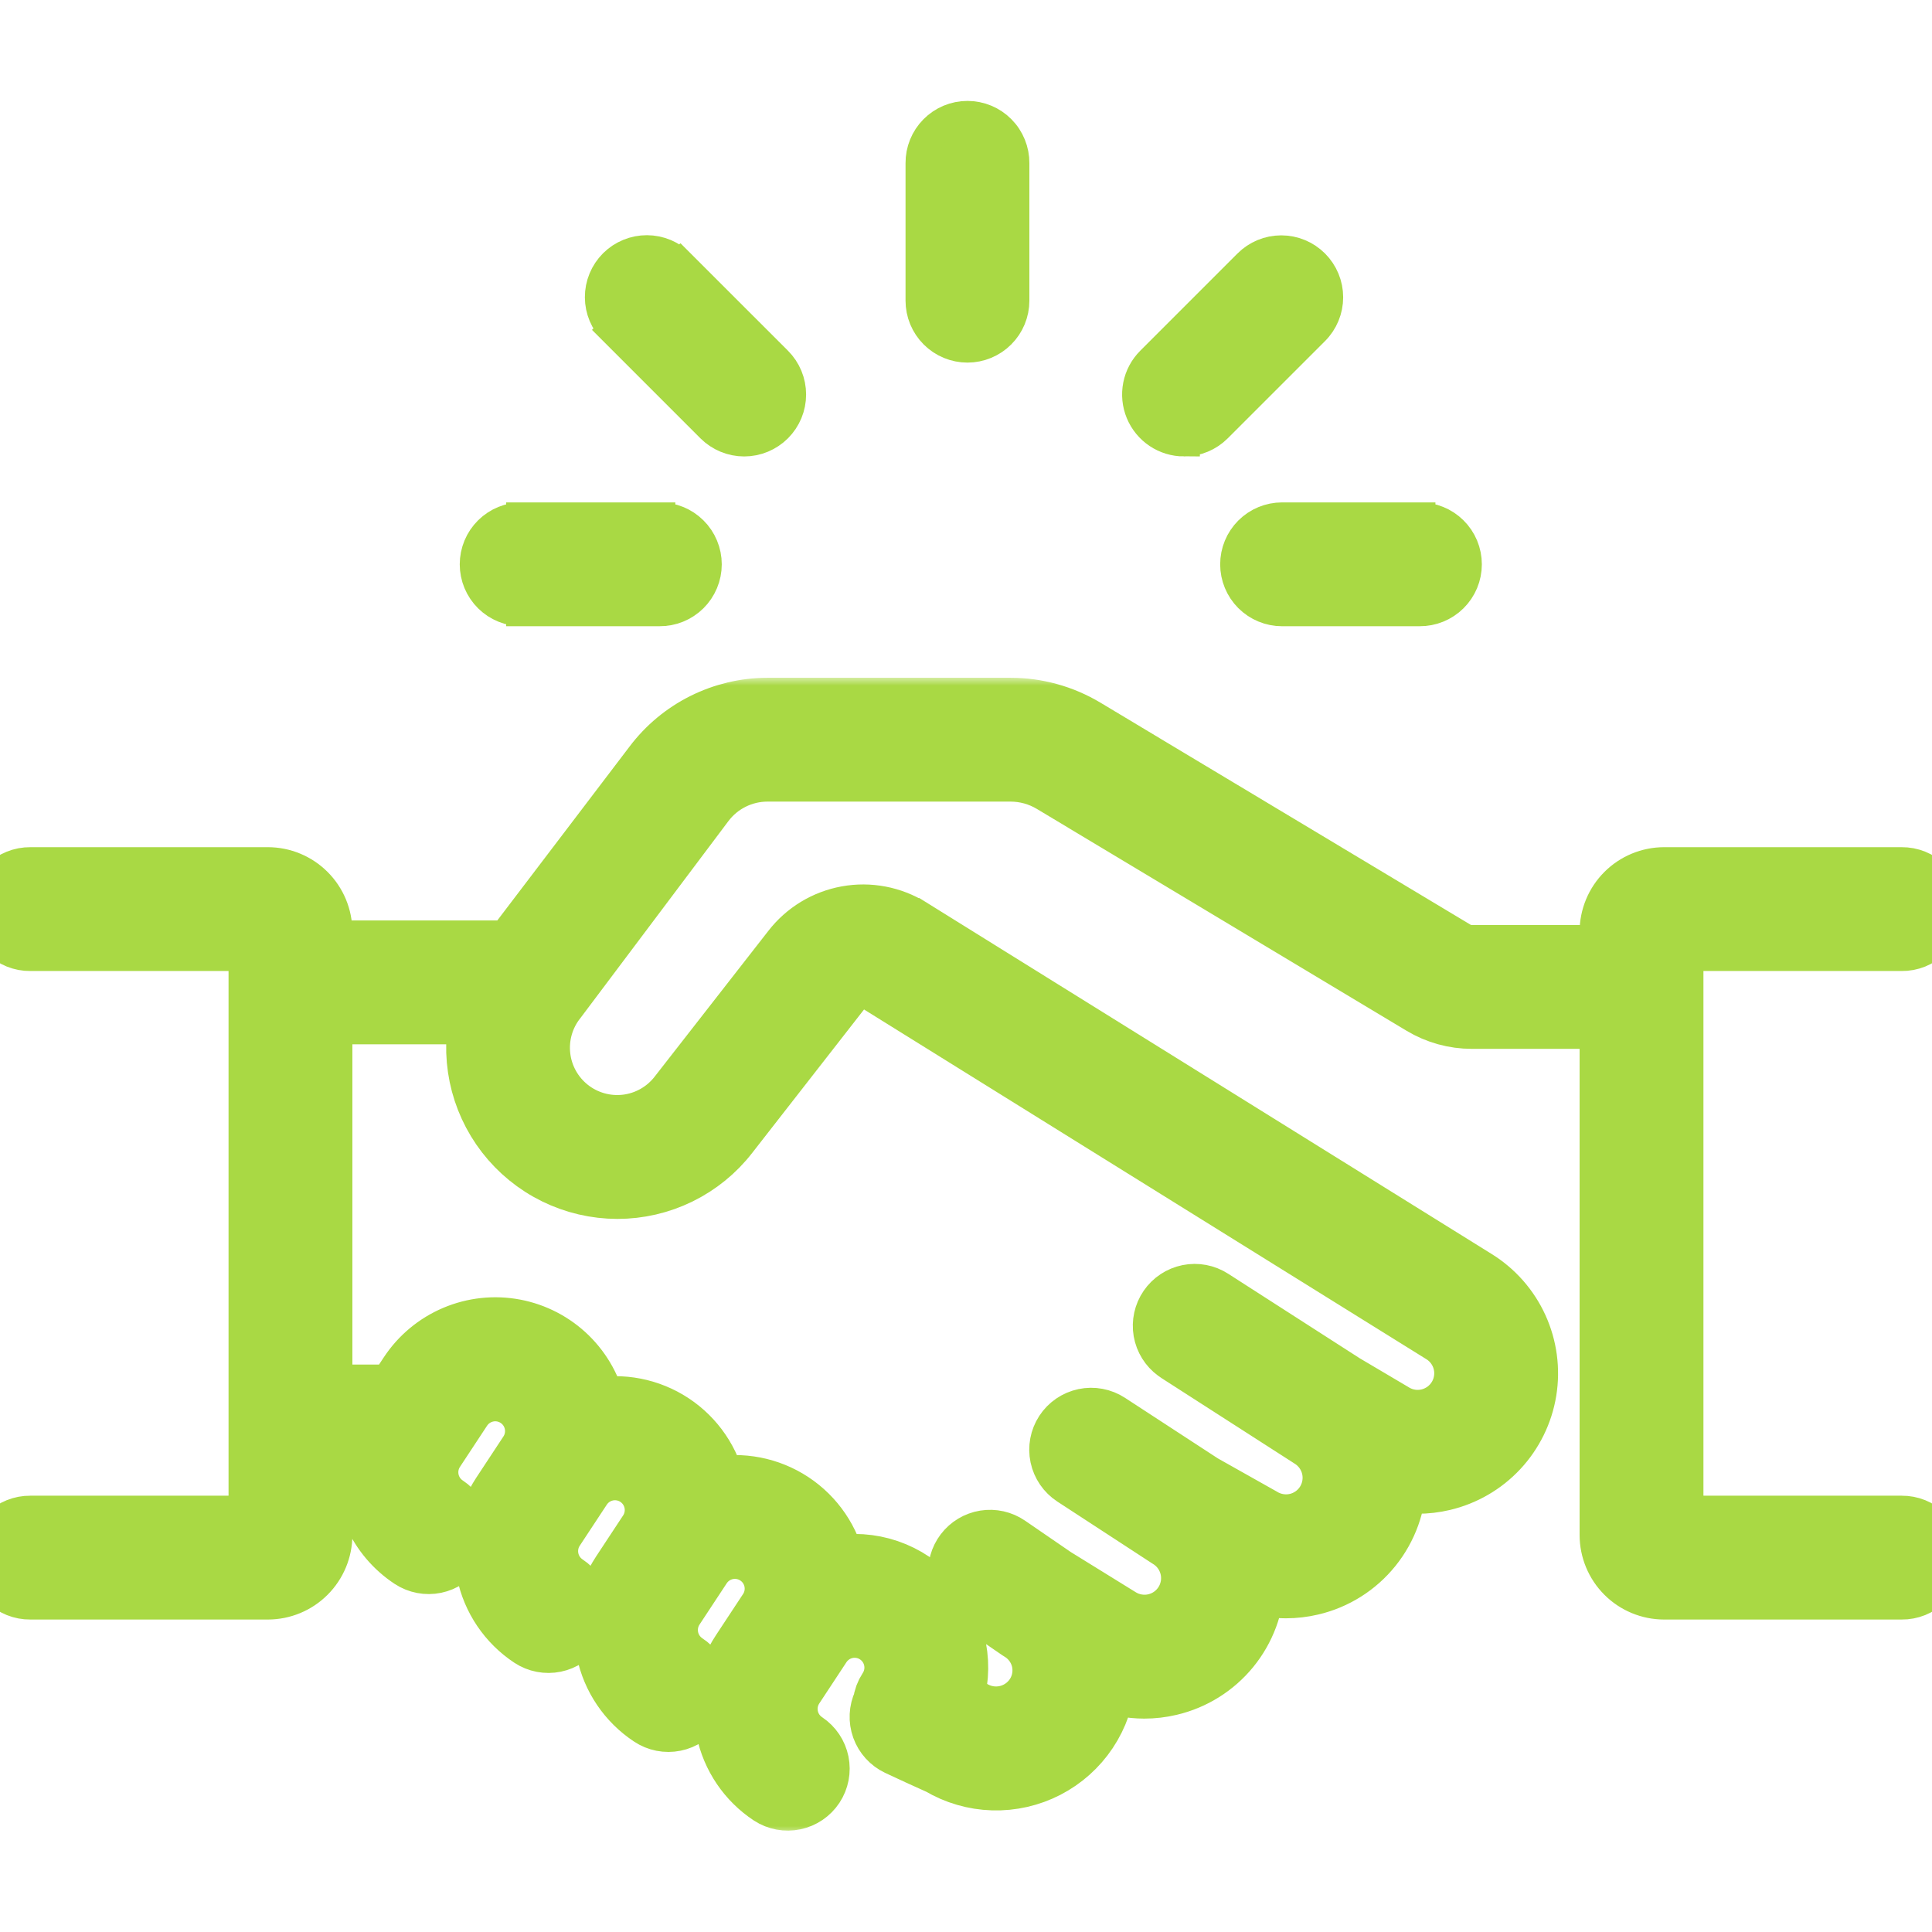 <svg width="122" height="122" viewBox="0 0 122 122" fill="none" xmlns="http://www.w3.org/2000/svg">
<g clip-path="url(#clip0_4612_10015)">
<mask id="path-1-outside-1_4612_10015" maskUnits="userSpaceOnUse" x="-2.021" y="42.799" width="127" height="73" fill="black">
<rect fill="white" x="-2.021" y="42.799" width="127" height="73"/>
<path d="M120.09 96.449H105.567V59.317H120.09C120.342 59.32 120.593 59.273 120.827 59.178C121.061 59.083 121.275 58.943 121.454 58.766C121.634 58.588 121.776 58.376 121.874 58.143C121.971 57.91 122.021 57.66 122.021 57.407C122.021 57.155 121.971 56.905 121.874 56.671C121.776 56.438 121.634 56.227 121.454 56.049C121.275 55.871 121.061 55.731 120.827 55.637C120.593 55.542 120.342 55.495 120.09 55.497H105.086C104.201 55.498 103.352 55.85 102.726 56.476C102.1 57.102 101.748 57.95 101.747 58.836V60.413H92.942C92.548 60.413 92.161 60.306 91.823 60.103L68.465 46.089C67.059 45.245 65.451 44.799 63.812 44.799H48.452C47.075 44.803 45.718 45.125 44.486 45.74C43.254 46.355 42.181 47.247 41.352 48.346L32.396 60.123H20.252V58.836C20.251 57.95 19.899 57.102 19.273 56.476C18.648 55.85 17.799 55.498 16.914 55.497H1.91C1.657 55.495 1.407 55.542 1.172 55.637C0.938 55.731 0.725 55.871 0.546 56.049C0.366 56.227 0.223 56.438 0.126 56.671C0.029 56.905 -0.021 57.155 -0.021 57.407C-0.021 57.66 0.029 57.91 0.126 58.143C0.223 58.376 0.366 58.588 0.546 58.766C0.725 58.943 0.938 59.083 1.172 59.178C1.407 59.273 1.657 59.32 1.91 59.317H16.432V96.449H1.91C1.657 96.446 1.407 96.494 1.172 96.588C0.938 96.683 0.725 96.823 0.546 97.001C0.366 97.178 0.223 97.39 0.126 97.623C0.029 97.856 -0.021 98.106 -0.021 98.359C-0.021 98.612 0.029 98.862 0.126 99.095C0.223 99.328 0.366 99.54 0.546 99.717C0.725 99.895 0.938 100.035 1.172 100.13C1.407 100.224 1.657 100.272 1.91 100.269H16.914C17.799 100.268 18.648 99.916 19.273 99.29C19.899 98.664 20.251 97.816 20.252 96.931V91.99H23.196C23.009 93.209 23.176 94.455 23.676 95.582C24.177 96.708 24.99 97.668 26.019 98.346C26.442 98.625 26.958 98.724 27.454 98.622C27.95 98.52 28.386 98.225 28.664 97.802C28.943 97.379 29.042 96.863 28.94 96.367C28.838 95.87 28.543 95.435 28.12 95.156C27.54 94.775 27.136 94.178 26.996 93.498C26.856 92.818 26.992 92.11 27.374 91.53L29.095 88.918C29.478 88.342 30.075 87.941 30.753 87.803C31.431 87.665 32.136 87.802 32.714 88.183C33.292 88.563 33.696 89.157 33.837 89.835C33.978 90.512 33.845 91.218 33.467 91.798L31.746 94.41C30.809 95.837 30.476 97.577 30.82 99.248C31.163 100.92 32.157 102.387 33.581 103.328C34.004 103.606 34.52 103.705 35.016 103.603C35.513 103.501 35.948 103.206 36.227 102.783C36.505 102.36 36.604 101.844 36.502 101.348C36.4 100.852 36.105 100.416 35.682 100.138C35.103 99.755 34.7 99.159 34.56 98.479C34.42 97.799 34.555 97.092 34.936 96.512L36.657 93.9C37.041 93.325 37.637 92.925 38.314 92.788C38.992 92.651 39.696 92.787 40.273 93.167C40.85 93.547 41.254 94.14 41.396 94.817C41.538 95.493 41.406 96.198 41.03 96.778L39.309 99.391C38.372 100.817 38.039 102.557 38.383 104.229C38.727 105.901 39.72 107.368 41.144 108.308C41.353 108.448 41.588 108.545 41.836 108.594C42.083 108.643 42.337 108.642 42.584 108.592C42.831 108.542 43.066 108.444 43.274 108.303C43.483 108.162 43.662 107.981 43.8 107.771C43.939 107.561 44.035 107.325 44.082 107.077C44.129 106.83 44.127 106.575 44.075 106.329C44.023 106.082 43.923 105.848 43.781 105.641C43.639 105.433 43.457 105.255 43.245 105.118C42.666 104.735 42.263 104.139 42.123 103.459C41.983 102.78 42.118 102.072 42.499 101.492L44.22 98.88C44.602 98.3 45.199 97.895 45.879 97.755C46.559 97.615 47.266 97.751 47.846 98.133C48.426 98.514 48.831 99.111 48.971 99.791C49.111 100.471 48.975 101.179 48.593 101.758L46.87 104.373C45.932 105.8 45.599 107.54 45.943 109.211C46.287 110.883 47.28 112.35 48.705 113.291C49.128 113.565 49.642 113.662 50.136 113.558C50.629 113.455 51.062 113.161 51.34 112.739C51.617 112.318 51.717 111.804 51.617 111.31C51.517 110.816 51.225 110.381 50.806 110.101C50.227 109.718 49.823 109.122 49.684 108.442C49.544 107.762 49.679 107.055 50.06 106.475L51.781 103.862C52.163 103.283 52.76 102.878 53.44 102.738C54.12 102.598 54.827 102.734 55.407 103.116C55.987 103.498 56.391 104.095 56.531 104.775C56.671 105.455 56.535 106.163 56.153 106.743C55.991 106.989 55.889 107.269 55.854 107.561C55.847 107.575 55.839 107.588 55.833 107.601C55.617 108.06 55.592 108.585 55.764 109.062C55.936 109.538 56.29 109.927 56.748 110.143C57.622 110.554 58.515 110.964 59.404 111.361C60.404 111.955 61.537 112.285 62.699 112.32C63.861 112.354 65.012 112.093 66.045 111.56C67.078 111.027 67.958 110.24 68.603 109.273C69.248 108.306 69.636 107.191 69.731 106.033C70.535 106.357 71.393 106.524 72.259 106.525C72.793 106.525 73.326 106.463 73.847 106.339C75.318 105.994 76.634 105.171 77.59 104C78.546 102.829 79.088 101.375 79.132 99.864C79.8 100.08 80.499 100.19 81.201 100.191C81.736 100.191 82.269 100.128 82.789 100.005C84.276 99.656 85.604 98.82 86.562 97.629C87.52 96.439 88.053 94.963 88.077 93.436C88.547 93.538 89.027 93.589 89.508 93.59C90.043 93.589 90.576 93.527 91.096 93.404C92.417 93.093 93.617 92.397 94.543 91.404C95.468 90.411 96.079 89.166 96.298 87.826C96.516 86.486 96.332 85.112 95.77 83.876C95.207 82.64 94.291 81.599 93.137 80.884L57.48 58.708H57.479L57.472 58.703C57.461 58.697 57.45 58.691 57.438 58.685C56.266 57.959 54.867 57.694 53.51 57.94C52.153 58.185 50.936 58.925 50.093 60.016L42.913 69.221C42.509 69.74 42.007 70.175 41.435 70.499C40.863 70.824 40.232 71.032 39.579 71.112C38.926 71.191 38.264 71.141 37.63 70.963C36.997 70.786 36.404 70.485 35.888 70.078C35.371 69.67 34.941 69.165 34.62 68.59C34.3 68.016 34.096 67.383 34.022 66.73C33.947 66.076 34.002 65.414 34.184 64.782C34.366 64.15 34.672 63.56 35.083 63.047L44.405 50.64C44.878 50.014 45.489 49.505 46.192 49.155C46.894 48.804 47.668 48.621 48.452 48.619H63.812C64.758 48.619 65.687 48.876 66.498 49.363L89.856 63.378C90.788 63.937 91.855 64.232 92.942 64.232H101.747V96.931C101.748 97.816 102.1 98.664 102.726 99.29C103.351 99.916 104.2 100.268 105.085 100.269H120.089C120.342 100.272 120.592 100.224 120.827 100.13C121.061 100.035 121.274 99.895 121.453 99.717C121.633 99.54 121.776 99.328 121.873 99.095C121.97 98.862 122.02 98.612 122.02 98.359C122.02 98.106 121.97 97.856 121.873 97.623C121.776 97.39 121.633 97.178 121.453 97.001C121.274 96.823 121.061 96.683 120.827 96.588C120.592 96.494 120.342 96.446 120.089 96.449H120.09ZM38.985 74.971C40.324 74.971 41.646 74.665 42.849 74.075C44.052 73.486 45.105 72.629 45.925 71.57L53.104 62.363C53.372 62.014 53.76 61.777 54.193 61.699C54.626 61.62 55.072 61.706 55.445 61.94L55.45 61.943L55.453 61.945L91.124 84.129C91.464 84.339 91.76 84.615 91.993 84.939C92.227 85.264 92.395 85.632 92.487 86.021C92.578 86.41 92.593 86.814 92.528 87.209C92.464 87.604 92.323 87.982 92.112 88.322C91.902 88.662 91.626 88.958 91.302 89.192C90.977 89.425 90.61 89.593 90.221 89.685C89.831 89.776 89.427 89.791 89.033 89.727C88.638 89.662 88.259 89.521 87.919 89.31L84.824 87.48L76.477 82.117C76.059 81.847 75.553 81.751 75.066 81.849C74.579 81.947 74.149 82.232 73.868 82.642C73.587 83.052 73.477 83.555 73.561 84.045C73.646 84.535 73.918 84.972 74.32 85.264C74.348 85.286 74.377 85.308 74.412 85.33L82.79 90.713L82.817 90.731C83.502 91.157 83.99 91.837 84.174 92.622C84.359 93.408 84.224 94.234 83.799 94.92C83.375 95.606 82.696 96.096 81.911 96.282C81.126 96.467 80.299 96.334 79.612 95.912L75.871 93.807L69.948 89.944C69.738 89.807 69.503 89.713 69.256 89.667C69.01 89.62 68.756 89.623 68.511 89.675C68.015 89.779 67.581 90.076 67.304 90.5C67.027 90.925 66.93 91.442 67.034 91.937C67.139 92.433 67.436 92.867 67.86 93.144L73.836 97.041L73.874 97.065C74.215 97.275 74.51 97.551 74.744 97.876C74.978 98.2 75.145 98.568 75.237 98.957C75.329 99.346 75.343 99.75 75.279 100.145C75.214 100.54 75.073 100.918 74.863 101.258C74.652 101.599 74.377 101.894 74.052 102.128C73.728 102.362 73.36 102.529 72.971 102.621C72.184 102.806 71.356 102.672 70.669 102.246L66.523 99.682L63.598 97.675C63.193 97.398 62.698 97.287 62.214 97.365C61.73 97.444 61.294 97.705 60.998 98.095C60.701 98.486 60.566 98.975 60.621 99.463C60.675 99.95 60.915 100.398 61.29 100.713C61.327 100.744 61.37 100.777 61.416 100.808C61.423 100.813 61.429 100.819 61.436 100.824L64.399 102.857L64.442 102.883L64.517 102.932C65.191 103.351 65.672 104.019 65.854 104.792C66.036 105.564 65.904 106.377 65.488 107.052C65.062 107.739 64.382 108.229 63.595 108.414C62.809 108.599 61.981 108.465 61.294 108.04L61.185 107.973L61.068 107.92C60.723 107.767 60.377 107.609 60.032 107.452C60.413 106.379 60.502 105.225 60.291 104.106C60.079 102.988 59.575 101.945 58.83 101.085C58.084 100.225 57.124 99.578 56.047 99.21C54.969 98.842 53.814 98.766 52.698 98.99C52.349 97.33 51.359 95.875 49.943 94.942C48.526 94.009 46.798 93.674 45.136 94.009C44.787 92.349 43.797 90.895 42.382 89.962C40.966 89.029 39.239 88.693 37.577 89.027C37.315 87.784 36.69 86.646 35.783 85.757C34.875 84.868 33.725 84.268 32.477 84.031C31.229 83.795 29.938 83.933 28.768 84.429C27.599 84.924 26.602 85.754 25.903 86.815L25.011 88.169H20.252V63.944H30.452C30.117 65.246 30.084 66.608 30.355 67.926C30.627 69.243 31.196 70.481 32.019 71.545C32.843 72.609 33.898 73.471 35.105 74.065C36.312 74.658 37.639 74.968 38.984 74.971H38.985Z"/>
</mask>
<path d="M120.09 96.449H105.567V59.317H120.09C120.342 59.32 120.593 59.273 120.827 59.178C121.061 59.083 121.275 58.943 121.454 58.766C121.634 58.588 121.776 58.376 121.874 58.143C121.971 57.91 122.021 57.66 122.021 57.407C122.021 57.155 121.971 56.905 121.874 56.671C121.776 56.438 121.634 56.227 121.454 56.049C121.275 55.871 121.061 55.731 120.827 55.637C120.593 55.542 120.342 55.495 120.09 55.497H105.086C104.201 55.498 103.352 55.85 102.726 56.476C102.1 57.102 101.748 57.95 101.747 58.836V60.413H92.942C92.548 60.413 92.161 60.306 91.823 60.103L68.465 46.089C67.059 45.245 65.451 44.799 63.812 44.799H48.452C47.075 44.803 45.718 45.125 44.486 45.74C43.254 46.355 42.181 47.247 41.352 48.346L32.396 60.123H20.252V58.836C20.251 57.95 19.899 57.102 19.273 56.476C18.648 55.85 17.799 55.498 16.914 55.497H1.91C1.657 55.495 1.407 55.542 1.172 55.637C0.938 55.731 0.725 55.871 0.546 56.049C0.366 56.227 0.223 56.438 0.126 56.671C0.029 56.905 -0.021 57.155 -0.021 57.407C-0.021 57.66 0.029 57.91 0.126 58.143C0.223 58.376 0.366 58.588 0.546 58.766C0.725 58.943 0.938 59.083 1.172 59.178C1.407 59.273 1.657 59.32 1.91 59.317H16.432V96.449H1.91C1.657 96.446 1.407 96.494 1.172 96.588C0.938 96.683 0.725 96.823 0.546 97.001C0.366 97.178 0.223 97.39 0.126 97.623C0.029 97.856 -0.021 98.106 -0.021 98.359C-0.021 98.612 0.029 98.862 0.126 99.095C0.223 99.328 0.366 99.54 0.546 99.717C0.725 99.895 0.938 100.035 1.172 100.13C1.407 100.224 1.657 100.272 1.91 100.269H16.914C17.799 100.268 18.648 99.916 19.273 99.29C19.899 98.664 20.251 97.816 20.252 96.931V91.99H23.196C23.009 93.209 23.176 94.455 23.676 95.582C24.177 96.708 24.99 97.668 26.019 98.346C26.442 98.625 26.958 98.724 27.454 98.622C27.95 98.52 28.386 98.225 28.664 97.802C28.943 97.379 29.042 96.863 28.94 96.367C28.838 95.87 28.543 95.435 28.12 95.156C27.54 94.775 27.136 94.178 26.996 93.498C26.856 92.818 26.992 92.11 27.374 91.53L29.095 88.918C29.478 88.342 30.075 87.941 30.753 87.803C31.431 87.665 32.136 87.802 32.714 88.183C33.292 88.563 33.696 89.157 33.837 89.835C33.978 90.512 33.845 91.218 33.467 91.798L31.746 94.41C30.809 95.837 30.476 97.577 30.82 99.248C31.163 100.92 32.157 102.387 33.581 103.328C34.004 103.606 34.52 103.705 35.016 103.603C35.513 103.501 35.948 103.206 36.227 102.783C36.505 102.36 36.604 101.844 36.502 101.348C36.4 100.852 36.105 100.416 35.682 100.138C35.103 99.755 34.7 99.159 34.56 98.479C34.42 97.799 34.555 97.092 34.936 96.512L36.657 93.9C37.041 93.325 37.637 92.925 38.314 92.788C38.992 92.651 39.696 92.787 40.273 93.167C40.85 93.547 41.254 94.14 41.396 94.817C41.538 95.493 41.406 96.198 41.03 96.778L39.309 99.391C38.372 100.817 38.039 102.557 38.383 104.229C38.727 105.901 39.72 107.368 41.144 108.308C41.353 108.448 41.588 108.545 41.836 108.594C42.083 108.643 42.337 108.642 42.584 108.592C42.831 108.542 43.066 108.444 43.274 108.303C43.483 108.162 43.662 107.981 43.8 107.771C43.939 107.561 44.035 107.325 44.082 107.077C44.129 106.83 44.127 106.575 44.075 106.329C44.023 106.082 43.923 105.848 43.781 105.641C43.639 105.433 43.457 105.255 43.245 105.118C42.666 104.735 42.263 104.139 42.123 103.459C41.983 102.78 42.118 102.072 42.499 101.492L44.22 98.88C44.602 98.3 45.199 97.895 45.879 97.755C46.559 97.615 47.266 97.751 47.846 98.133C48.426 98.514 48.831 99.111 48.971 99.791C49.111 100.471 48.975 101.179 48.593 101.758L46.87 104.373C45.932 105.8 45.599 107.54 45.943 109.211C46.287 110.883 47.28 112.35 48.705 113.291C49.128 113.565 49.642 113.662 50.136 113.558C50.629 113.455 51.062 113.161 51.34 112.739C51.617 112.318 51.717 111.804 51.617 111.31C51.517 110.816 51.225 110.381 50.806 110.101C50.227 109.718 49.823 109.122 49.684 108.442C49.544 107.762 49.679 107.055 50.06 106.475L51.781 103.862C52.163 103.283 52.76 102.878 53.44 102.738C54.12 102.598 54.827 102.734 55.407 103.116C55.987 103.498 56.391 104.095 56.531 104.775C56.671 105.455 56.535 106.163 56.153 106.743C55.991 106.989 55.889 107.269 55.854 107.561C55.847 107.575 55.839 107.588 55.833 107.601C55.617 108.06 55.592 108.585 55.764 109.062C55.936 109.538 56.29 109.927 56.748 110.143C57.622 110.554 58.515 110.964 59.404 111.361C60.404 111.955 61.537 112.285 62.699 112.32C63.861 112.354 65.012 112.093 66.045 111.56C67.078 111.027 67.958 110.24 68.603 109.273C69.248 108.306 69.636 107.191 69.731 106.033C70.535 106.357 71.393 106.524 72.259 106.525C72.793 106.525 73.326 106.463 73.847 106.339C75.318 105.994 76.634 105.171 77.59 104C78.546 102.829 79.088 101.375 79.132 99.864C79.8 100.08 80.499 100.19 81.201 100.191C81.736 100.191 82.269 100.128 82.789 100.005C84.276 99.656 85.604 98.82 86.562 97.629C87.52 96.439 88.053 94.963 88.077 93.436C88.547 93.538 89.027 93.589 89.508 93.59C90.043 93.589 90.576 93.527 91.096 93.404C92.417 93.093 93.617 92.397 94.543 91.404C95.468 90.411 96.079 89.166 96.298 87.826C96.516 86.486 96.332 85.112 95.77 83.876C95.207 82.64 94.291 81.599 93.137 80.884L57.48 58.708H57.479L57.472 58.703C57.461 58.697 57.45 58.691 57.438 58.685C56.266 57.959 54.867 57.694 53.51 57.94C52.153 58.185 50.936 58.925 50.093 60.016L42.913 69.221C42.509 69.74 42.007 70.175 41.435 70.499C40.863 70.824 40.232 71.032 39.579 71.112C38.926 71.191 38.264 71.141 37.63 70.963C36.997 70.786 36.404 70.485 35.888 70.078C35.371 69.67 34.941 69.165 34.62 68.59C34.3 68.016 34.096 67.383 34.022 66.73C33.947 66.076 34.002 65.414 34.184 64.782C34.366 64.15 34.672 63.56 35.083 63.047L44.405 50.64C44.878 50.014 45.489 49.505 46.192 49.155C46.894 48.804 47.668 48.621 48.452 48.619H63.812C64.758 48.619 65.687 48.876 66.498 49.363L89.856 63.378C90.788 63.937 91.855 64.232 92.942 64.232H101.747V96.931C101.748 97.816 102.1 98.664 102.726 99.29C103.351 99.916 104.2 100.268 105.085 100.269H120.089C120.342 100.272 120.592 100.224 120.827 100.13C121.061 100.035 121.274 99.895 121.453 99.717C121.633 99.54 121.776 99.328 121.873 99.095C121.97 98.862 122.02 98.612 122.02 98.359C122.02 98.106 121.97 97.856 121.873 97.623C121.776 97.39 121.633 97.178 121.453 97.001C121.274 96.823 121.061 96.683 120.827 96.588C120.592 96.494 120.342 96.446 120.089 96.449H120.09ZM38.985 74.971C40.324 74.971 41.646 74.665 42.849 74.075C44.052 73.486 45.105 72.629 45.925 71.57L53.104 62.363C53.372 62.014 53.76 61.777 54.193 61.699C54.626 61.62 55.072 61.706 55.445 61.94L55.45 61.943L55.453 61.945L91.124 84.129C91.464 84.339 91.76 84.615 91.993 84.939C92.227 85.264 92.395 85.632 92.487 86.021C92.578 86.41 92.593 86.814 92.528 87.209C92.464 87.604 92.323 87.982 92.112 88.322C91.902 88.662 91.626 88.958 91.302 89.192C90.977 89.425 90.61 89.593 90.221 89.685C89.831 89.776 89.427 89.791 89.033 89.727C88.638 89.662 88.259 89.521 87.919 89.31L84.824 87.48L76.477 82.117C76.059 81.847 75.553 81.751 75.066 81.849C74.579 81.947 74.149 82.232 73.868 82.642C73.587 83.052 73.477 83.555 73.561 84.045C73.646 84.535 73.918 84.972 74.32 85.264C74.348 85.286 74.377 85.308 74.412 85.33L82.79 90.713L82.817 90.731C83.502 91.157 83.99 91.837 84.174 92.622C84.359 93.408 84.224 94.234 83.799 94.92C83.375 95.606 82.696 96.096 81.911 96.282C81.126 96.467 80.299 96.334 79.612 95.912L75.871 93.807L69.948 89.944C69.738 89.807 69.503 89.713 69.256 89.667C69.01 89.62 68.756 89.623 68.511 89.675C68.015 89.779 67.581 90.076 67.304 90.5C67.027 90.925 66.93 91.442 67.034 91.937C67.139 92.433 67.436 92.867 67.86 93.144L73.836 97.041L73.874 97.065C74.215 97.275 74.51 97.551 74.744 97.876C74.978 98.2 75.145 98.568 75.237 98.957C75.329 99.346 75.343 99.75 75.279 100.145C75.214 100.54 75.073 100.918 74.863 101.258C74.652 101.599 74.377 101.894 74.052 102.128C73.728 102.362 73.36 102.529 72.971 102.621C72.184 102.806 71.356 102.672 70.669 102.246L66.523 99.682L63.598 97.675C63.193 97.398 62.698 97.287 62.214 97.365C61.73 97.444 61.294 97.705 60.998 98.095C60.701 98.486 60.566 98.975 60.621 99.463C60.675 99.95 60.915 100.398 61.29 100.713C61.327 100.744 61.37 100.777 61.416 100.808C61.423 100.813 61.429 100.819 61.436 100.824L64.399 102.857L64.442 102.883L64.517 102.932C65.191 103.351 65.672 104.019 65.854 104.792C66.036 105.564 65.904 106.377 65.488 107.052C65.062 107.739 64.382 108.229 63.595 108.414C62.809 108.599 61.981 108.465 61.294 108.04L61.185 107.973L61.068 107.92C60.723 107.767 60.377 107.609 60.032 107.452C60.413 106.379 60.502 105.225 60.291 104.106C60.079 102.988 59.575 101.945 58.83 101.085C58.084 100.225 57.124 99.578 56.047 99.21C54.969 98.842 53.814 98.766 52.698 98.99C52.349 97.33 51.359 95.875 49.943 94.942C48.526 94.009 46.798 93.674 45.136 94.009C44.787 92.349 43.797 90.895 42.382 89.962C40.966 89.029 39.239 88.693 37.577 89.027C37.315 87.784 36.69 86.646 35.783 85.757C34.875 84.868 33.725 84.268 32.477 84.031C31.229 83.795 29.938 83.933 28.768 84.429C27.599 84.924 26.602 85.754 25.903 86.815L25.011 88.169H20.252V63.944H30.452C30.117 65.246 30.084 66.608 30.355 67.926C30.627 69.243 31.196 70.481 32.019 71.545C32.843 72.609 33.898 73.471 35.105 74.065C36.312 74.658 37.639 74.968 38.984 74.971H38.985Z" fill="#A9D944"/>
<path d="M120.09 96.449H105.567V59.317H120.09C120.342 59.32 120.593 59.273 120.827 59.178C121.061 59.083 121.275 58.943 121.454 58.766C121.634 58.588 121.776 58.376 121.874 58.143C121.971 57.91 122.021 57.66 122.021 57.407C122.021 57.155 121.971 56.905 121.874 56.671C121.776 56.438 121.634 56.227 121.454 56.049C121.275 55.871 121.061 55.731 120.827 55.637C120.593 55.542 120.342 55.495 120.09 55.497H105.086C104.201 55.498 103.352 55.85 102.726 56.476C102.1 57.102 101.748 57.95 101.747 58.836V60.413H92.942C92.548 60.413 92.161 60.306 91.823 60.103L68.465 46.089C67.059 45.245 65.451 44.799 63.812 44.799H48.452C47.075 44.803 45.718 45.125 44.486 45.74C43.254 46.355 42.181 47.247 41.352 48.346L32.396 60.123H20.252V58.836C20.251 57.95 19.899 57.102 19.273 56.476C18.648 55.85 17.799 55.498 16.914 55.497H1.91C1.657 55.495 1.407 55.542 1.172 55.637C0.938 55.731 0.725 55.871 0.546 56.049C0.366 56.227 0.223 56.438 0.126 56.671C0.029 56.905 -0.021 57.155 -0.021 57.407C-0.021 57.66 0.029 57.91 0.126 58.143C0.223 58.376 0.366 58.588 0.546 58.766C0.725 58.943 0.938 59.083 1.172 59.178C1.407 59.273 1.657 59.32 1.91 59.317H16.432V96.449H1.91C1.657 96.446 1.407 96.494 1.172 96.588C0.938 96.683 0.725 96.823 0.546 97.001C0.366 97.178 0.223 97.39 0.126 97.623C0.029 97.856 -0.021 98.106 -0.021 98.359C-0.021 98.612 0.029 98.862 0.126 99.095C0.223 99.328 0.366 99.54 0.546 99.717C0.725 99.895 0.938 100.035 1.172 100.13C1.407 100.224 1.657 100.272 1.91 100.269H16.914C17.799 100.268 18.648 99.916 19.273 99.29C19.899 98.664 20.251 97.816 20.252 96.931V91.99H23.196C23.009 93.209 23.176 94.455 23.676 95.582C24.177 96.708 24.99 97.668 26.019 98.346C26.442 98.625 26.958 98.724 27.454 98.622C27.95 98.52 28.386 98.225 28.664 97.802C28.943 97.379 29.042 96.863 28.94 96.367C28.838 95.87 28.543 95.435 28.12 95.156C27.54 94.775 27.136 94.178 26.996 93.498C26.856 92.818 26.992 92.11 27.374 91.53L29.095 88.918C29.478 88.342 30.075 87.941 30.753 87.803C31.431 87.665 32.136 87.802 32.714 88.183C33.292 88.563 33.696 89.157 33.837 89.835C33.978 90.512 33.845 91.218 33.467 91.798L31.746 94.41C30.809 95.837 30.476 97.577 30.82 99.248C31.163 100.92 32.157 102.387 33.581 103.328C34.004 103.606 34.52 103.705 35.016 103.603C35.513 103.501 35.948 103.206 36.227 102.783C36.505 102.36 36.604 101.844 36.502 101.348C36.4 100.852 36.105 100.416 35.682 100.138C35.103 99.755 34.7 99.159 34.56 98.479C34.42 97.799 34.555 97.092 34.936 96.512L36.657 93.9C37.041 93.325 37.637 92.925 38.314 92.788C38.992 92.651 39.696 92.787 40.273 93.167C40.85 93.547 41.254 94.14 41.396 94.817C41.538 95.493 41.406 96.198 41.03 96.778L39.309 99.391C38.372 100.817 38.039 102.557 38.383 104.229C38.727 105.901 39.72 107.368 41.144 108.308C41.353 108.448 41.588 108.545 41.836 108.594C42.083 108.643 42.337 108.642 42.584 108.592C42.831 108.542 43.066 108.444 43.274 108.303C43.483 108.162 43.662 107.981 43.8 107.771C43.939 107.561 44.035 107.325 44.082 107.077C44.129 106.83 44.127 106.575 44.075 106.329C44.023 106.082 43.923 105.848 43.781 105.641C43.639 105.433 43.457 105.255 43.245 105.118C42.666 104.735 42.263 104.139 42.123 103.459C41.983 102.78 42.118 102.072 42.499 101.492L44.22 98.88C44.602 98.3 45.199 97.895 45.879 97.755C46.559 97.615 47.266 97.751 47.846 98.133C48.426 98.514 48.831 99.111 48.971 99.791C49.111 100.471 48.975 101.179 48.593 101.758L46.87 104.373C45.932 105.8 45.599 107.54 45.943 109.211C46.287 110.883 47.28 112.35 48.705 113.291C49.128 113.565 49.642 113.662 50.136 113.558C50.629 113.455 51.062 113.161 51.34 112.739C51.617 112.318 51.717 111.804 51.617 111.31C51.517 110.816 51.225 110.381 50.806 110.101C50.227 109.718 49.823 109.122 49.684 108.442C49.544 107.762 49.679 107.055 50.06 106.475L51.781 103.862C52.163 103.283 52.76 102.878 53.44 102.738C54.12 102.598 54.827 102.734 55.407 103.116C55.987 103.498 56.391 104.095 56.531 104.775C56.671 105.455 56.535 106.163 56.153 106.743C55.991 106.989 55.889 107.269 55.854 107.561C55.847 107.575 55.839 107.588 55.833 107.601C55.617 108.06 55.592 108.585 55.764 109.062C55.936 109.538 56.29 109.927 56.748 110.143C57.622 110.554 58.515 110.964 59.404 111.361C60.404 111.955 61.537 112.285 62.699 112.32C63.861 112.354 65.012 112.093 66.045 111.56C67.078 111.027 67.958 110.24 68.603 109.273C69.248 108.306 69.636 107.191 69.731 106.033C70.535 106.357 71.393 106.524 72.259 106.525C72.793 106.525 73.326 106.463 73.847 106.339C75.318 105.994 76.634 105.171 77.59 104C78.546 102.829 79.088 101.375 79.132 99.864C79.8 100.08 80.499 100.19 81.201 100.191C81.736 100.191 82.269 100.128 82.789 100.005C84.276 99.656 85.604 98.82 86.562 97.629C87.52 96.439 88.053 94.963 88.077 93.436C88.547 93.538 89.027 93.589 89.508 93.59C90.043 93.589 90.576 93.527 91.096 93.404C92.417 93.093 93.617 92.397 94.543 91.404C95.468 90.411 96.079 89.166 96.298 87.826C96.516 86.486 96.332 85.112 95.77 83.876C95.207 82.64 94.291 81.599 93.137 80.884L57.48 58.708H57.479L57.472 58.703C57.461 58.697 57.45 58.691 57.438 58.685C56.266 57.959 54.867 57.694 53.51 57.94C52.153 58.185 50.936 58.925 50.093 60.016L42.913 69.221C42.509 69.74 42.007 70.175 41.435 70.499C40.863 70.824 40.232 71.032 39.579 71.112C38.926 71.191 38.264 71.141 37.63 70.963C36.997 70.786 36.404 70.485 35.888 70.078C35.371 69.67 34.941 69.165 34.62 68.59C34.3 68.016 34.096 67.383 34.022 66.73C33.947 66.076 34.002 65.414 34.184 64.782C34.366 64.15 34.672 63.56 35.083 63.047L44.405 50.64C44.878 50.014 45.489 49.505 46.192 49.155C46.894 48.804 47.668 48.621 48.452 48.619H63.812C64.758 48.619 65.687 48.876 66.498 49.363L89.856 63.378C90.788 63.937 91.855 64.232 92.942 64.232H101.747V96.931C101.748 97.816 102.1 98.664 102.726 99.29C103.351 99.916 104.2 100.268 105.085 100.269H120.089C120.342 100.272 120.592 100.224 120.827 100.13C121.061 100.035 121.274 99.895 121.453 99.717C121.633 99.54 121.776 99.328 121.873 99.095C121.97 98.862 122.02 98.612 122.02 98.359C122.02 98.106 121.97 97.856 121.873 97.623C121.776 97.39 121.633 97.178 121.453 97.001C121.274 96.823 121.061 96.683 120.827 96.588C120.592 96.494 120.342 96.446 120.089 96.449H120.09ZM38.985 74.971C40.324 74.971 41.646 74.665 42.849 74.075C44.052 73.486 45.105 72.629 45.925 71.57L53.104 62.363C53.372 62.014 53.76 61.777 54.193 61.699C54.626 61.62 55.072 61.706 55.445 61.94L55.45 61.943L55.453 61.945L91.124 84.129C91.464 84.339 91.76 84.615 91.993 84.939C92.227 85.264 92.395 85.632 92.487 86.021C92.578 86.41 92.593 86.814 92.528 87.209C92.464 87.604 92.323 87.982 92.112 88.322C91.902 88.662 91.626 88.958 91.302 89.192C90.977 89.425 90.61 89.593 90.221 89.685C89.831 89.776 89.427 89.791 89.033 89.727C88.638 89.662 88.259 89.521 87.919 89.31L84.824 87.48L76.477 82.117C76.059 81.847 75.553 81.751 75.066 81.849C74.579 81.947 74.149 82.232 73.868 82.642C73.587 83.052 73.477 83.555 73.561 84.045C73.646 84.535 73.918 84.972 74.32 85.264C74.348 85.286 74.377 85.308 74.412 85.33L82.79 90.713L82.817 90.731C83.502 91.157 83.99 91.837 84.174 92.622C84.359 93.408 84.224 94.234 83.799 94.92C83.375 95.606 82.696 96.096 81.911 96.282C81.126 96.467 80.299 96.334 79.612 95.912L75.871 93.807L69.948 89.944C69.738 89.807 69.503 89.713 69.256 89.667C69.01 89.62 68.756 89.623 68.511 89.675C68.015 89.779 67.581 90.076 67.304 90.5C67.027 90.925 66.93 91.442 67.034 91.937C67.139 92.433 67.436 92.867 67.86 93.144L73.836 97.041L73.874 97.065C74.215 97.275 74.51 97.551 74.744 97.876C74.978 98.2 75.145 98.568 75.237 98.957C75.329 99.346 75.343 99.75 75.279 100.145C75.214 100.54 75.073 100.918 74.863 101.258C74.652 101.599 74.377 101.894 74.052 102.128C73.728 102.362 73.36 102.529 72.971 102.621C72.184 102.806 71.356 102.672 70.669 102.246L66.523 99.682L63.598 97.675C63.193 97.398 62.698 97.287 62.214 97.365C61.73 97.444 61.294 97.705 60.998 98.095C60.701 98.486 60.566 98.975 60.621 99.463C60.675 99.95 60.915 100.398 61.29 100.713C61.327 100.744 61.37 100.777 61.416 100.808C61.423 100.813 61.429 100.819 61.436 100.824L64.399 102.857L64.442 102.883L64.517 102.932C65.191 103.351 65.672 104.019 65.854 104.792C66.036 105.564 65.904 106.377 65.488 107.052C65.062 107.739 64.382 108.229 63.595 108.414C62.809 108.599 61.981 108.465 61.294 108.04L61.185 107.973L61.068 107.92C60.723 107.767 60.377 107.609 60.032 107.452C60.413 106.379 60.502 105.225 60.291 104.106C60.079 102.988 59.575 101.945 58.83 101.085C58.084 100.225 57.124 99.578 56.047 99.21C54.969 98.842 53.814 98.766 52.698 98.99C52.349 97.33 51.359 95.875 49.943 94.942C48.526 94.009 46.798 93.674 45.136 94.009C44.787 92.349 43.797 90.895 42.382 89.962C40.966 89.029 39.239 88.693 37.577 89.027C37.315 87.784 36.69 86.646 35.783 85.757C34.875 84.868 33.725 84.268 32.477 84.031C31.229 83.795 29.938 83.933 28.768 84.429C27.599 84.924 26.602 85.754 25.903 86.815L25.011 88.169H20.252V63.944H30.452C30.117 65.246 30.084 66.608 30.355 67.926C30.627 69.243 31.196 70.481 32.019 71.545C32.843 72.609 33.898 73.471 35.105 74.065C36.312 74.658 37.639 74.968 38.984 74.971H38.985Z" stroke="#A9D944" stroke-width="4" mask="url(#path-1-outside-1_4612_10015)"/>
<path d="M61.092 7.373C61.477 7.373 61.858 7.449 62.213 7.597C62.568 7.745 62.891 7.963 63.161 8.237C63.432 8.51 63.645 8.835 63.789 9.192C63.932 9.545 64.005 9.923 64.002 10.304V18.987C64.002 19.369 63.926 19.748 63.78 20.101C63.634 20.454 63.419 20.774 63.149 21.044C62.879 21.315 62.558 21.529 62.205 21.675C61.852 21.822 61.474 21.897 61.092 21.897C60.71 21.897 60.331 21.822 59.978 21.675C59.625 21.529 59.304 21.315 59.034 21.044C58.764 20.774 58.55 20.453 58.403 20.1C58.257 19.747 58.182 19.369 58.182 18.987V10.304C58.179 9.923 58.251 9.545 58.394 9.192C58.538 8.835 58.752 8.51 59.023 8.237C59.293 7.963 59.615 7.745 59.971 7.597C60.326 7.449 60.707 7.373 61.092 7.373Z" fill="#A9D944" stroke="#A9D944" stroke-width="2"/>
<path d="M80.907 15.862C81.679 15.862 82.419 16.169 82.965 16.715C83.51 17.261 83.817 18.001 83.817 18.773C83.817 19.544 83.511 20.284 82.965 20.83L76.825 26.969C76.555 27.239 76.234 27.455 75.881 27.602C75.528 27.748 75.15 27.822 74.768 27.821V27.822C74.192 27.822 73.629 27.652 73.15 27.332C72.672 27.012 72.299 26.557 72.079 26.025C71.859 25.494 71.801 24.909 71.913 24.345C72.025 23.78 72.303 23.262 72.71 22.855L78.85 16.715C79.395 16.169 80.135 15.862 80.907 15.862Z" fill="#A9D944" stroke="#A9D944" stroke-width="2"/>
<path d="M40.853 15.852C41.237 15.853 41.618 15.931 41.972 16.079C42.323 16.227 42.641 16.444 42.909 16.715L42.91 16.714L49.051 22.854C49.321 23.124 49.535 23.445 49.682 23.798C49.828 24.151 49.903 24.53 49.903 24.913C49.903 25.294 49.828 25.673 49.682 26.026C49.535 26.379 49.321 26.7 49.051 26.97C48.781 27.24 48.459 27.455 48.106 27.601C47.754 27.747 47.375 27.823 46.993 27.823C46.611 27.823 46.233 27.747 45.88 27.601C45.527 27.455 45.206 27.24 44.935 26.97L38.796 20.83L38.797 20.829C38.526 20.561 38.309 20.243 38.161 19.891C38.012 19.537 37.934 19.158 37.933 18.774C37.931 18.39 38.006 18.009 38.152 17.654C38.299 17.299 38.514 16.976 38.785 16.704C39.057 16.433 39.379 16.218 39.734 16.072C40.089 15.925 40.47 15.851 40.853 15.852Z" fill="#A9D944" stroke="#A9D944" stroke-width="2"/>
<path d="M41.645 32.725V32.726C42.026 32.723 42.404 32.794 42.758 32.937C43.115 33.081 43.439 33.295 43.713 33.566C43.987 33.836 44.204 34.159 44.352 34.514C44.501 34.869 44.577 35.25 44.577 35.635C44.577 36.02 44.501 36.401 44.352 36.756C44.204 37.111 43.987 37.434 43.713 37.704C43.439 37.975 43.114 38.188 42.758 38.332C42.404 38.475 42.027 38.547 41.645 38.544L32.963 38.545V38.544C32.582 38.547 32.204 38.475 31.851 38.332C31.494 38.188 31.169 37.975 30.895 37.704C30.622 37.434 30.404 37.111 30.256 36.756C30.108 36.401 30.031 36.02 30.031 35.635C30.031 35.25 30.108 34.869 30.256 34.514C30.404 34.159 30.622 33.836 30.895 33.566C31.169 33.295 31.494 33.081 31.851 32.937C32.204 32.794 32.582 32.723 32.963 32.726V32.725H41.645Z" fill="#A9D944" stroke="#A9D944" stroke-width="2"/>
<path d="M89.643 32.725V32.726C90.024 32.723 90.402 32.794 90.755 32.937C91.112 33.081 91.436 33.295 91.71 33.566C91.984 33.836 92.201 34.159 92.35 34.514C92.498 34.869 92.574 35.25 92.574 35.635C92.574 36.02 92.498 36.401 92.35 36.756C92.201 37.111 91.984 37.434 91.71 37.704C91.436 37.975 91.112 38.188 90.755 38.332C90.401 38.475 90.024 38.547 89.643 38.544L80.96 38.545C80.188 38.545 79.448 38.238 78.902 37.693C78.357 37.147 78.05 36.407 78.05 35.635C78.05 34.863 78.357 34.123 78.902 33.577C79.448 33.032 80.188 32.725 80.96 32.725H89.643Z" fill="#A9D944" stroke="#A9D944" stroke-width="2"/>
</g>
<defs>
<clipPath id="clip0_4612_10015">
<rect width="122" height="122" fill="white"/>
</clipPath>
</defs>
</svg>
